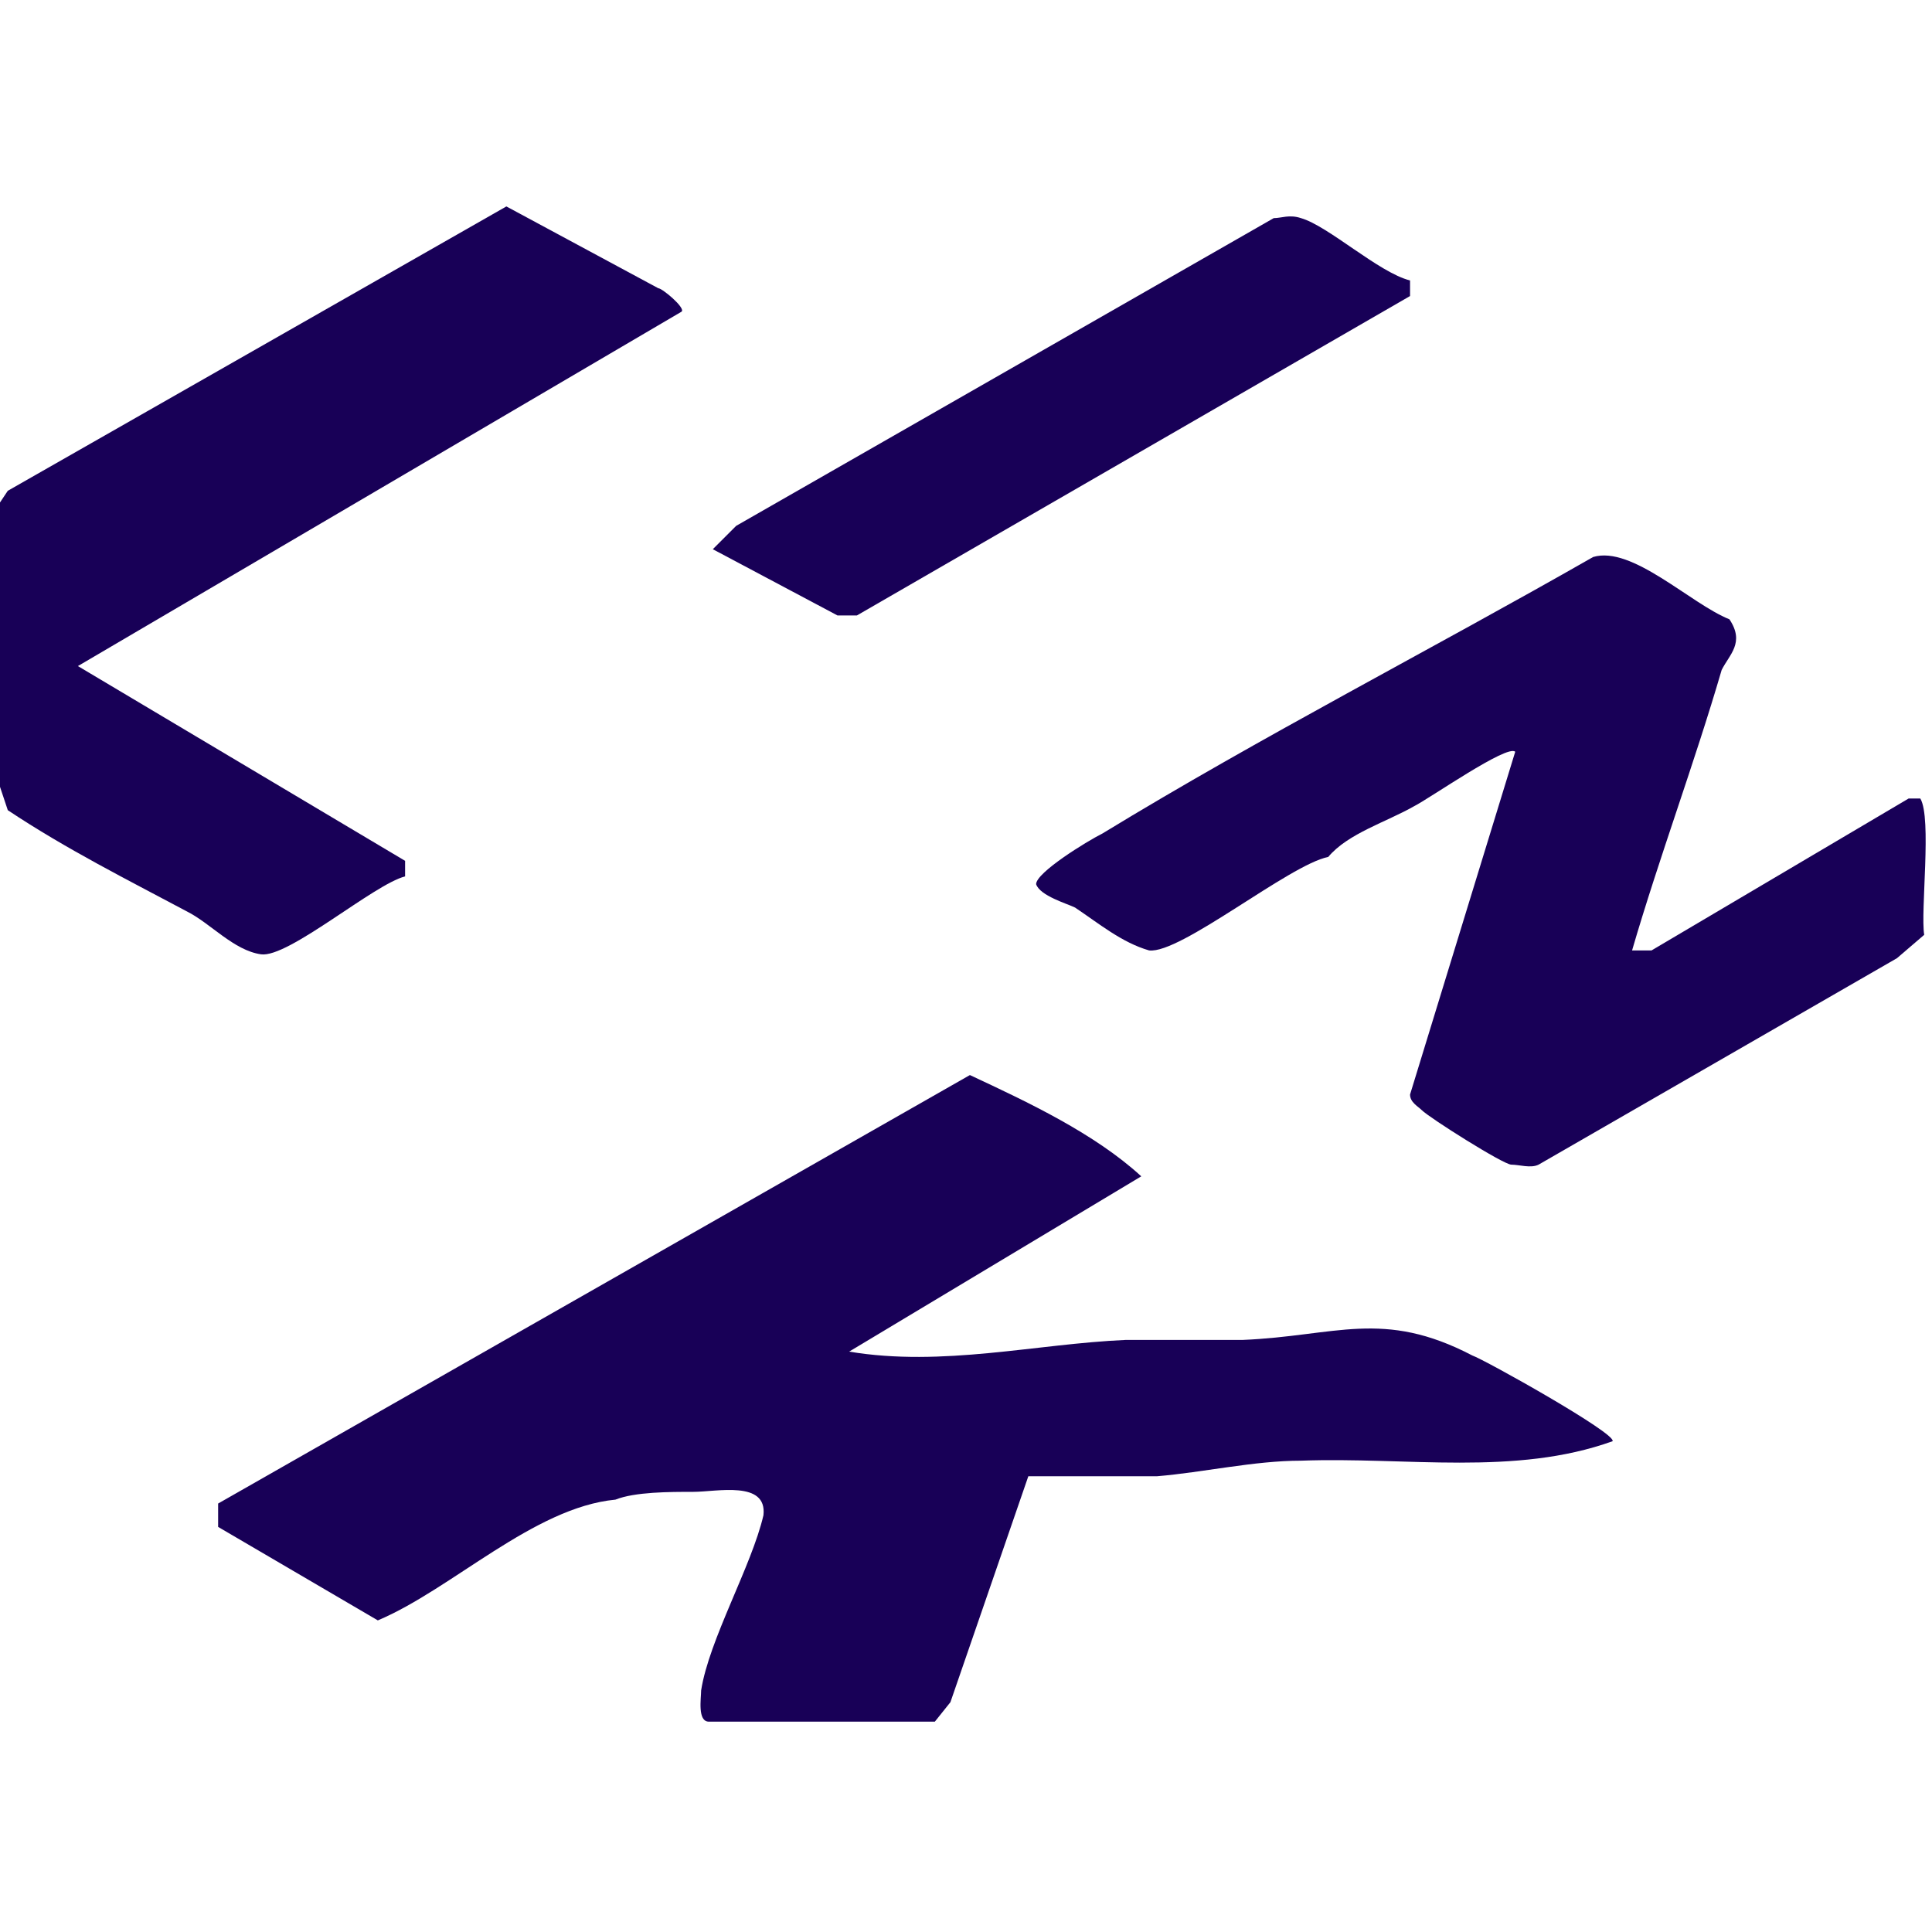 <?xml version="1.0" encoding="UTF-8"?>
<svg id="Layer_1" xmlns="http://www.w3.org/2000/svg" version="1.1" viewBox="0 0 49.6 49.6">
  <!-- Generator: Adobe Illustrator 29.6.1, SVG Export Plug-In . SVG Version: 2.1.1 Build 9)  -->
  <defs>
    <style>
      .st0 {
        fill: #180057;
      }
    </style>
  </defs>
  <path class="st0" d="M18.2,44.2c-.3,0-.2-.6-.2-.8.2-1.3,1.3-3.2,1.6-4.5.1-.9-1.2-.6-1.8-.6-.6,0-1.5,0-2,.2-2.1.2-4.2,2.3-6.1,3.1l-4.1-2.4v-.6c0,0,19.3-11,19.3-11,1.5.7,3.2,1.5,4.4,2.6l-7.5,4.5c2.4.4,4.8-.2,7.1-.3,1,0,2,0,3,0,2.4-.1,3.6-.8,5.9.4.3.1,3.7,2,3.6,2.2-2.5.9-5.3.4-8,.5-1.2,0-2.5.3-3.7.4-1.1,0-2.2,0-3.3,0l-2,5.8-.4.5h-5.8,0Z"/>
  <path class="st0" d="M44.4,15.9c.4.6,0,.9-.2,1.3-.7,2.4-1.6,4.8-2.3,7.2h.5c0,0,6.6-3.9,6.6-3.9h.3c.3.5,0,2.9.1,3.5l-.7.6-9.2,5.3c-.2.1-.5,0-.7,0-.2,0-2.1-1.2-2.3-1.4-.1-.1-.3-.2-.3-.4l2.7-8.8c-.2-.2-2.2,1.2-2.6,1.4-.7.4-1.7.7-2.2,1.3-1,.2-3.8,2.5-4.6,2.4-.7-.2-1.3-.7-1.9-1.1-.2-.1-.9-.3-1-.6,0-.3,1.3-1.1,1.7-1.3,4.1-2.5,8.4-4.7,12.6-7.1,1-.3,2.5,1.2,3.5,1.6h0Z"/>
  <path class="st0" d="M10.4,22.1v.4c-.8.2-3,2.1-3.7,2s-1.3-.8-1.9-1.1c-1.5-.8-3.1-1.6-4.6-2.6l-.2-.6v-7.3c0,0,.2-.3.2-.3l12.8-7.3c1.3.7,2.6,1.4,3.9,2.1.1,0,.7.5.6.6L2,17.1s8.4,5,8.4,5Z"/>
  <path class="st0" d="M36.2,7.1v.5l-14.2,8.2h-.5s-3.2-1.7-3.2-1.7l.6-.6,13.8-7.9c.2,0,.4-.1.7,0,.7.2,2,1.4,2.8,1.6h0Z"/>
</svg>
